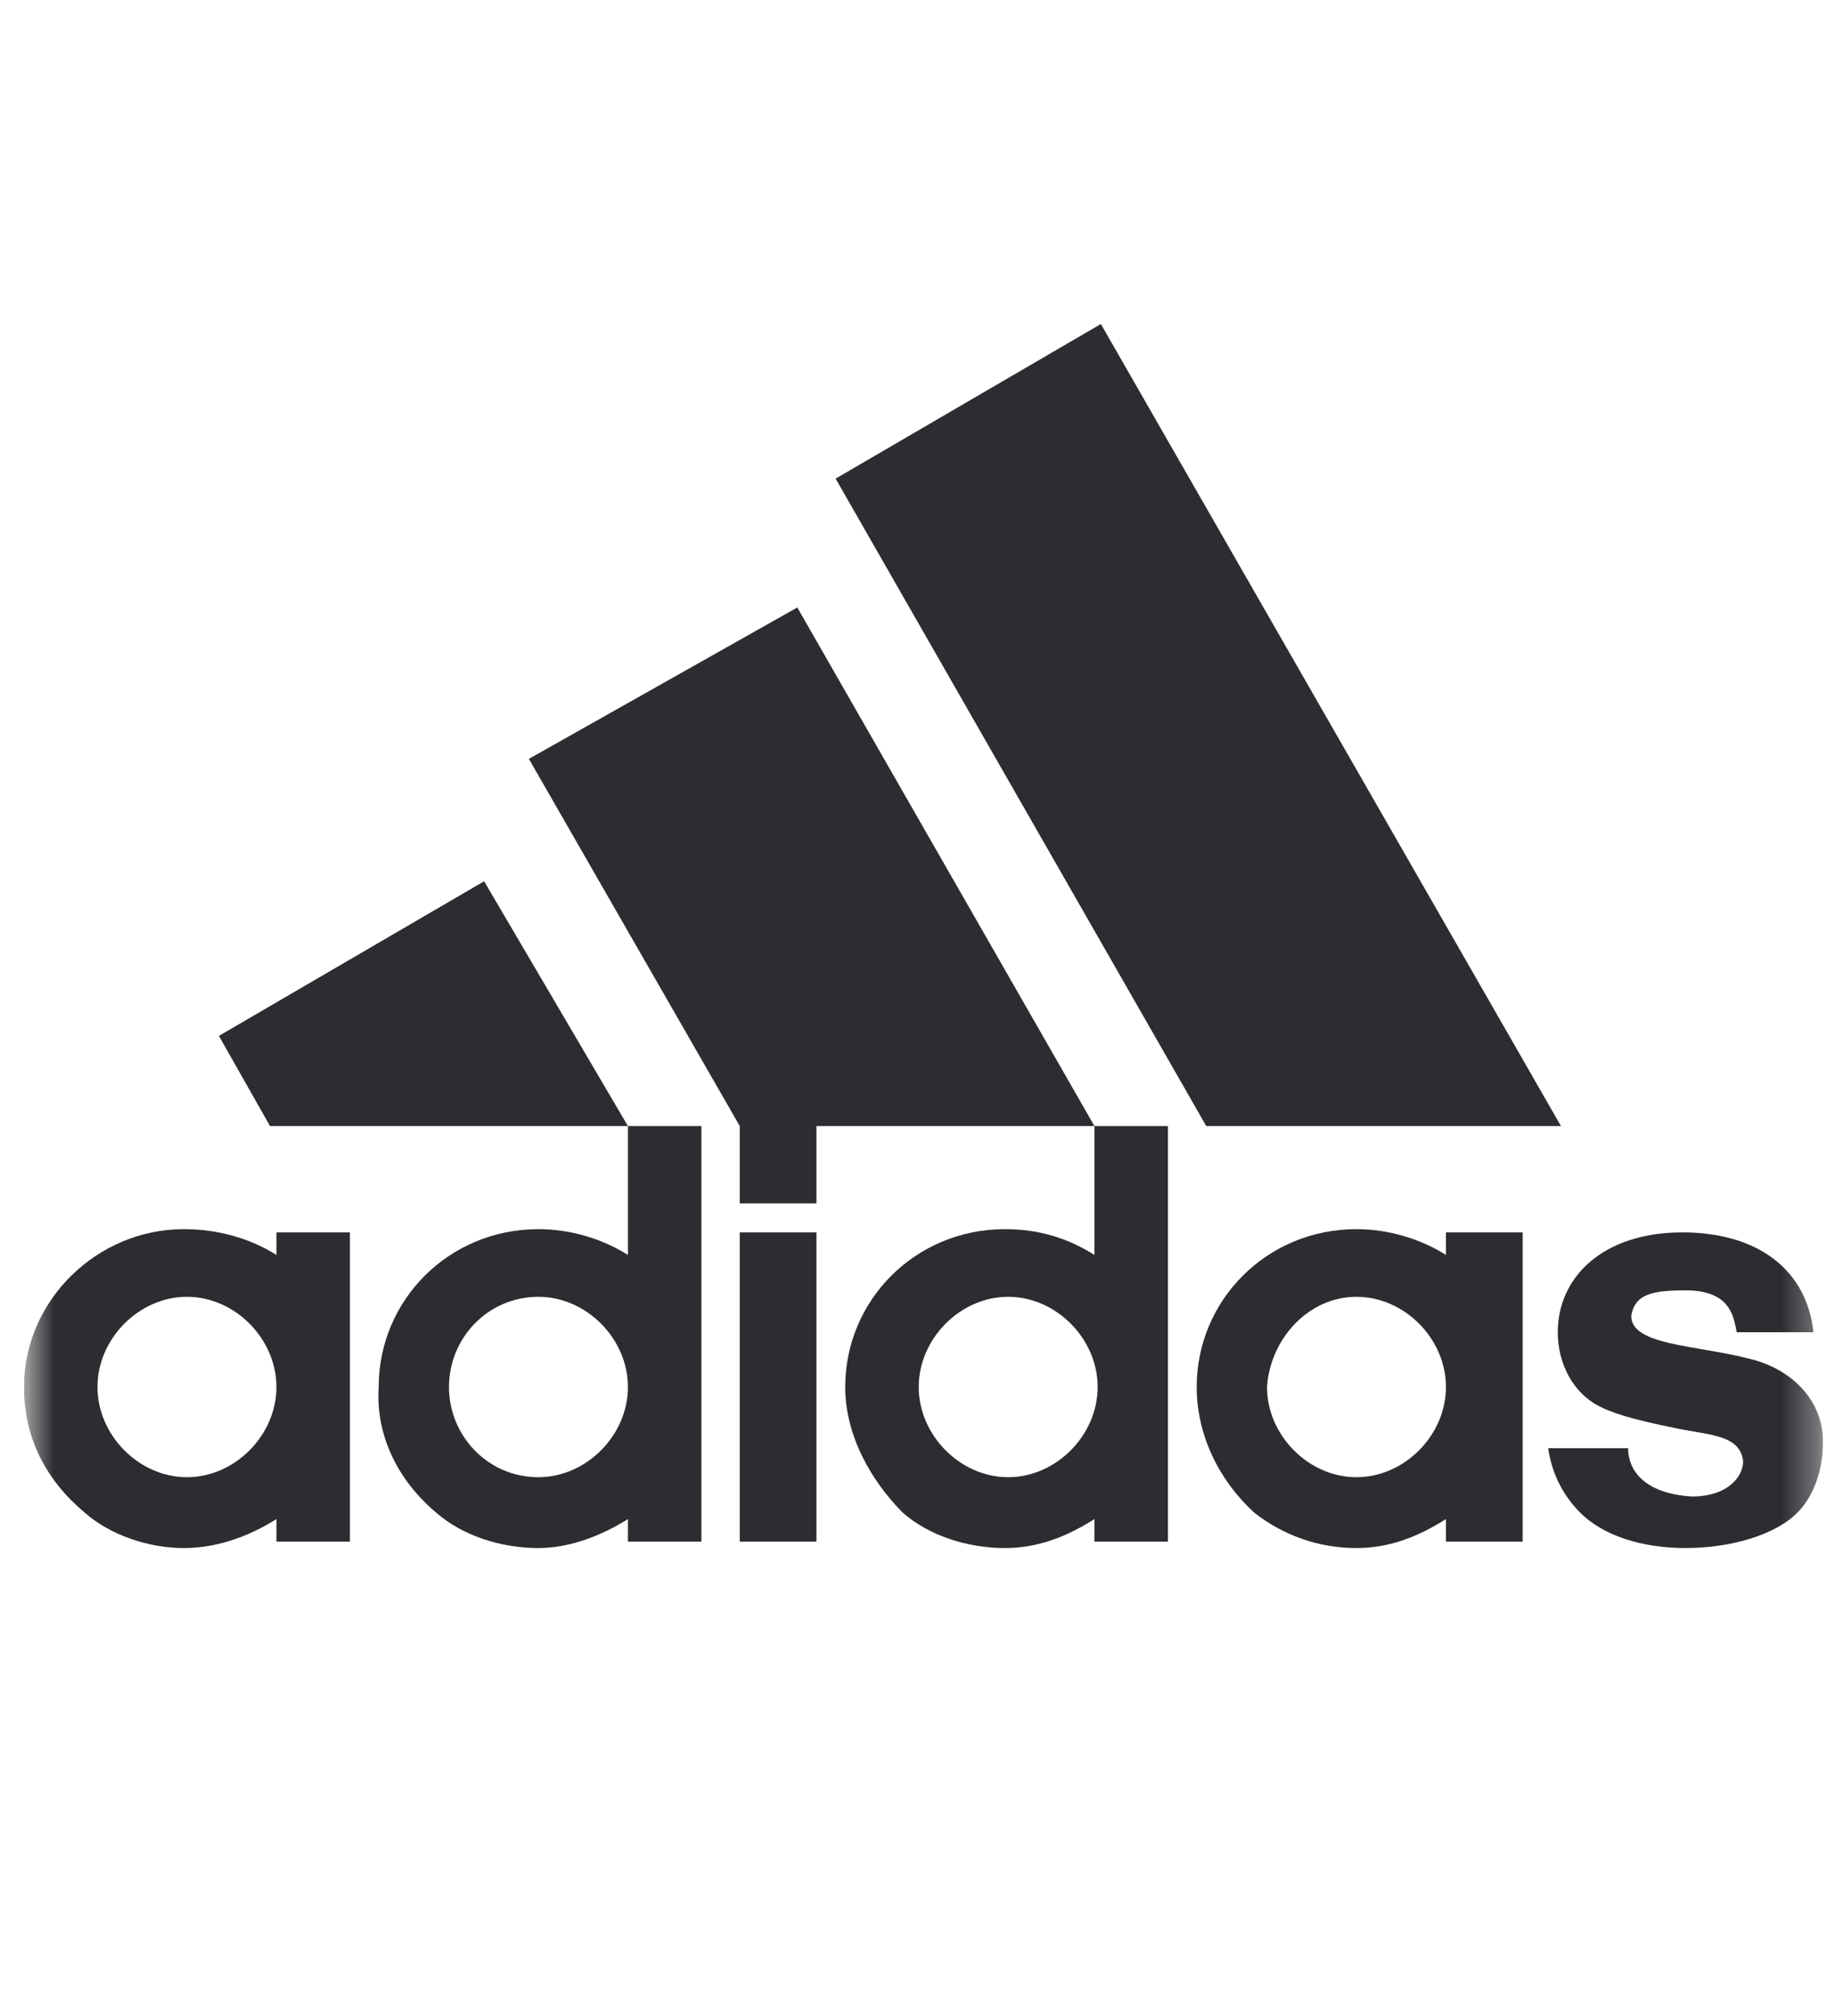 <svg width="51" height="56" viewBox="0 0 51 56" fill="none" xmlns="http://www.w3.org/2000/svg">
<g clip-path="url(#clip0_1_74332)">
<mask id="mask0_1_74332" style="mask-type:luminance" maskUnits="userSpaceOnUse" x="0" y="0" width="51" height="56">
<path d="M50.667 0H0.667V56H50.667V0Z" fill="white"/>
</mask>
<g mask="url(#mask0_1_74332)">
<path fill-rule="evenodd" clip-rule="evenodd" d="M46.759 34.232C48.891 34.232 50.223 35.305 50.4 37.005H48.269C48.18 36.558 48.091 35.842 46.848 35.842C45.96 35.842 45.427 35.932 45.338 36.558C45.338 37.363 47.114 37.363 48.535 37.721C49.779 37.989 50.667 38.884 50.667 40.047C50.667 40.853 50.4 41.568 49.956 42.016C49.335 42.642 48.091 43 46.848 43C45.605 43 44.539 42.642 43.917 42.016C43.384 41.479 43.118 40.853 43.029 40.226H45.249C45.249 40.763 45.605 41.479 47.026 41.568C48.002 41.568 48.447 41.032 48.447 40.584C48.358 39.868 47.558 39.868 46.67 39.69C45.782 39.511 44.983 39.332 44.45 39.063C43.739 38.705 43.295 37.9 43.295 37.005C43.295 35.484 44.539 34.232 46.759 34.232ZM37.7 34.142C38.589 34.142 39.477 34.41 40.187 34.858V34.232H42.319V42.821H40.187V42.195C39.477 42.642 38.677 43 37.7 43C36.635 43 35.658 42.642 34.858 42.016C33.882 41.121 33.26 39.868 33.26 38.526C33.26 36.111 35.214 34.142 37.7 34.142ZM32.461 31.279V42.821H30.418V42.195C29.708 42.642 28.908 43 27.931 43C26.866 43 25.8 42.642 25.089 42.016C24.201 41.121 23.491 39.868 23.491 38.526C23.491 36.111 25.445 34.142 27.931 34.142C28.908 34.142 29.708 34.41 30.418 34.858V31.279H32.461ZM19.494 31.279V42.821H17.452V42.195C16.741 42.642 15.853 43 14.965 43C13.899 43 12.834 42.642 12.123 42.016C11.057 41.121 10.436 39.868 10.525 38.526C10.525 36.111 12.478 34.142 14.965 34.142C15.853 34.142 16.741 34.41 17.452 34.858V31.279H19.494ZM5.107 34.142C6.084 34.142 6.972 34.41 7.683 34.858V34.232H9.725V42.821H7.683V42.195C6.972 42.642 6.084 43 5.107 43C4.13 43 3.065 42.642 2.354 42.016C1.288 41.121 0.667 39.958 0.667 38.526C0.667 36.111 2.709 34.142 5.107 34.142ZM22.692 34.232V42.821H20.56V34.232H22.692ZM5.196 36.021C3.864 36.021 2.709 37.184 2.709 38.526C2.709 39.868 3.864 41.032 5.196 41.032C6.528 41.032 7.683 39.868 7.683 38.526C7.683 37.184 6.528 36.021 5.196 36.021ZM14.965 36.021C13.544 36.021 12.478 37.184 12.478 38.526C12.478 39.868 13.544 41.032 14.965 41.032C16.297 41.032 17.452 39.868 17.452 38.526C17.452 37.184 16.297 36.021 14.965 36.021ZM28.02 36.021C26.688 36.021 25.534 37.184 25.534 38.526C25.534 39.868 26.688 41.032 28.02 41.032C29.352 41.032 30.507 39.868 30.507 38.526C30.507 37.184 29.352 36.021 28.02 36.021ZM37.7 36.021C36.368 36.021 35.303 37.184 35.214 38.526C35.214 39.868 36.368 41.032 37.7 41.032C39.033 41.032 40.187 39.868 40.187 38.526C40.187 37.184 39.033 36.021 37.7 36.021ZM14.699 21.079L22.159 16.874L30.418 31.279H22.692V33.426H20.56V31.279L14.699 21.079ZM30.596 9L43.384 31.279H33.526L23.224 13.295L30.596 9ZM13.455 24.479L17.452 31.279H7.505L6.084 28.774L13.455 24.479Z" fill="#2C2D31"/>
</g>
</g>
<defs>
<clipPath id="clip0_1_74332">
<rect width="50" height="56" fill="white" transform="translate(0.667)"/>
</clipPath>
</defs>
</svg>
